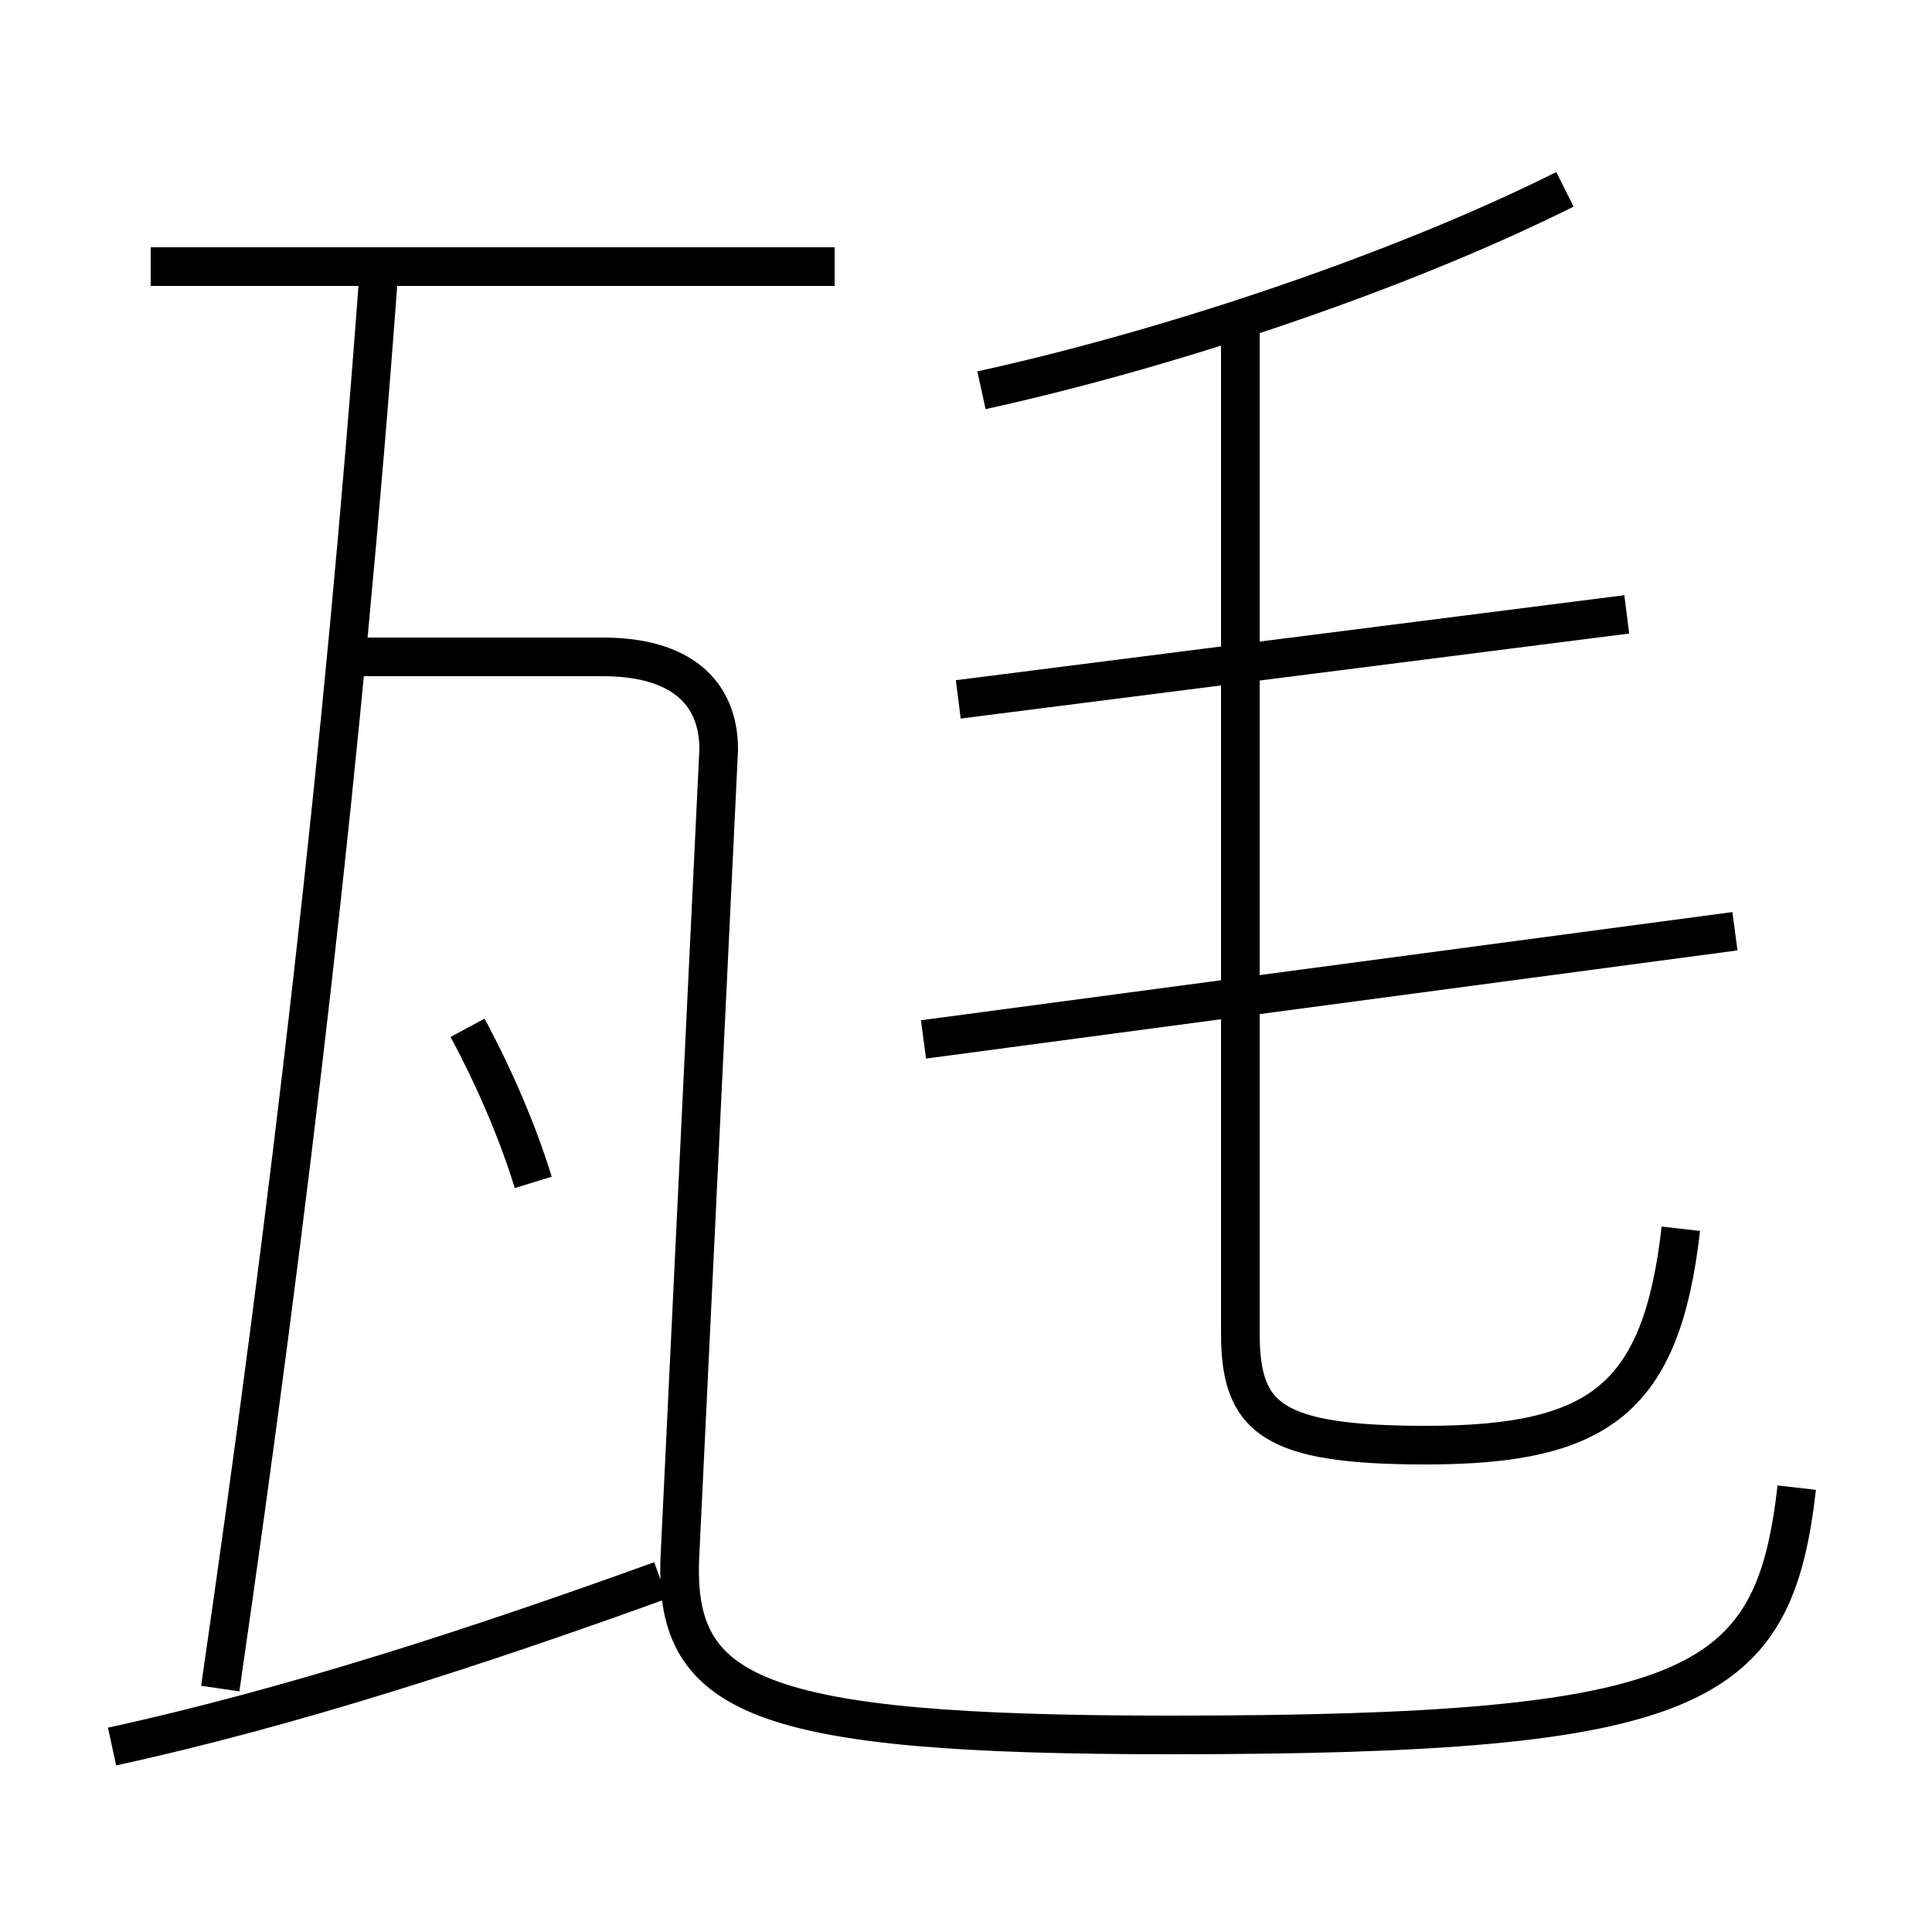 <?xml version='1.0' encoding='utf8'?>
<svg viewBox="0.0 -6.0 50.0 50.0" version="1.1" xmlns="http://www.w3.org/2000/svg">
<rect x="0.0" y="-6.0" width="50.0" height="50.0" fill="#808080" stroke="none"/>
<rect x="-1000" y="-1000" width="2000" height="2000" stroke="white" fill="white"/>
<g style="fill:white;stroke:#000000;  stroke-width:1">
<path d="M 46.5 -5.5 C 45.9 -0.3 44.0 0.9 30.3 0.9 C 19.5 0.9 17.4 -0.1 17.6 -3.8 L 18.6 -24.6 C 18.6 -26.1 17.6 -27.0 15.6 -27.0 L 9.2 -27.0 M 2.9 1.2 C 7.5 0.2 12.4 -1.4 17.1 -3.1 M 5.7 -0.3 C 7.5 -12.7 8.9 -24.6 9.8 -36.9 M 13.8 -13.4 C 13.4 -14.7 12.8 -16.1 12.1 -17.4 M 21.6 -37.1 L 3.9 -37.1 M 23.9 -17.1 L 44.9 -19.9 M 43.5 -12.2 C 43.0 -7.8 41.4 -6.6 36.9 -6.6 C 32.9 -6.6 32.1 -7.3 32.1 -9.5 L 32.1 -35.4 M 24.8 -25.9 L 42.1 -28.1 M 25.4 -33.9 C 30.4 -35.0 36.3 -37.0 40.5 -39.1" transform="translate(0.0 38.0)" />
</g>
</svg>